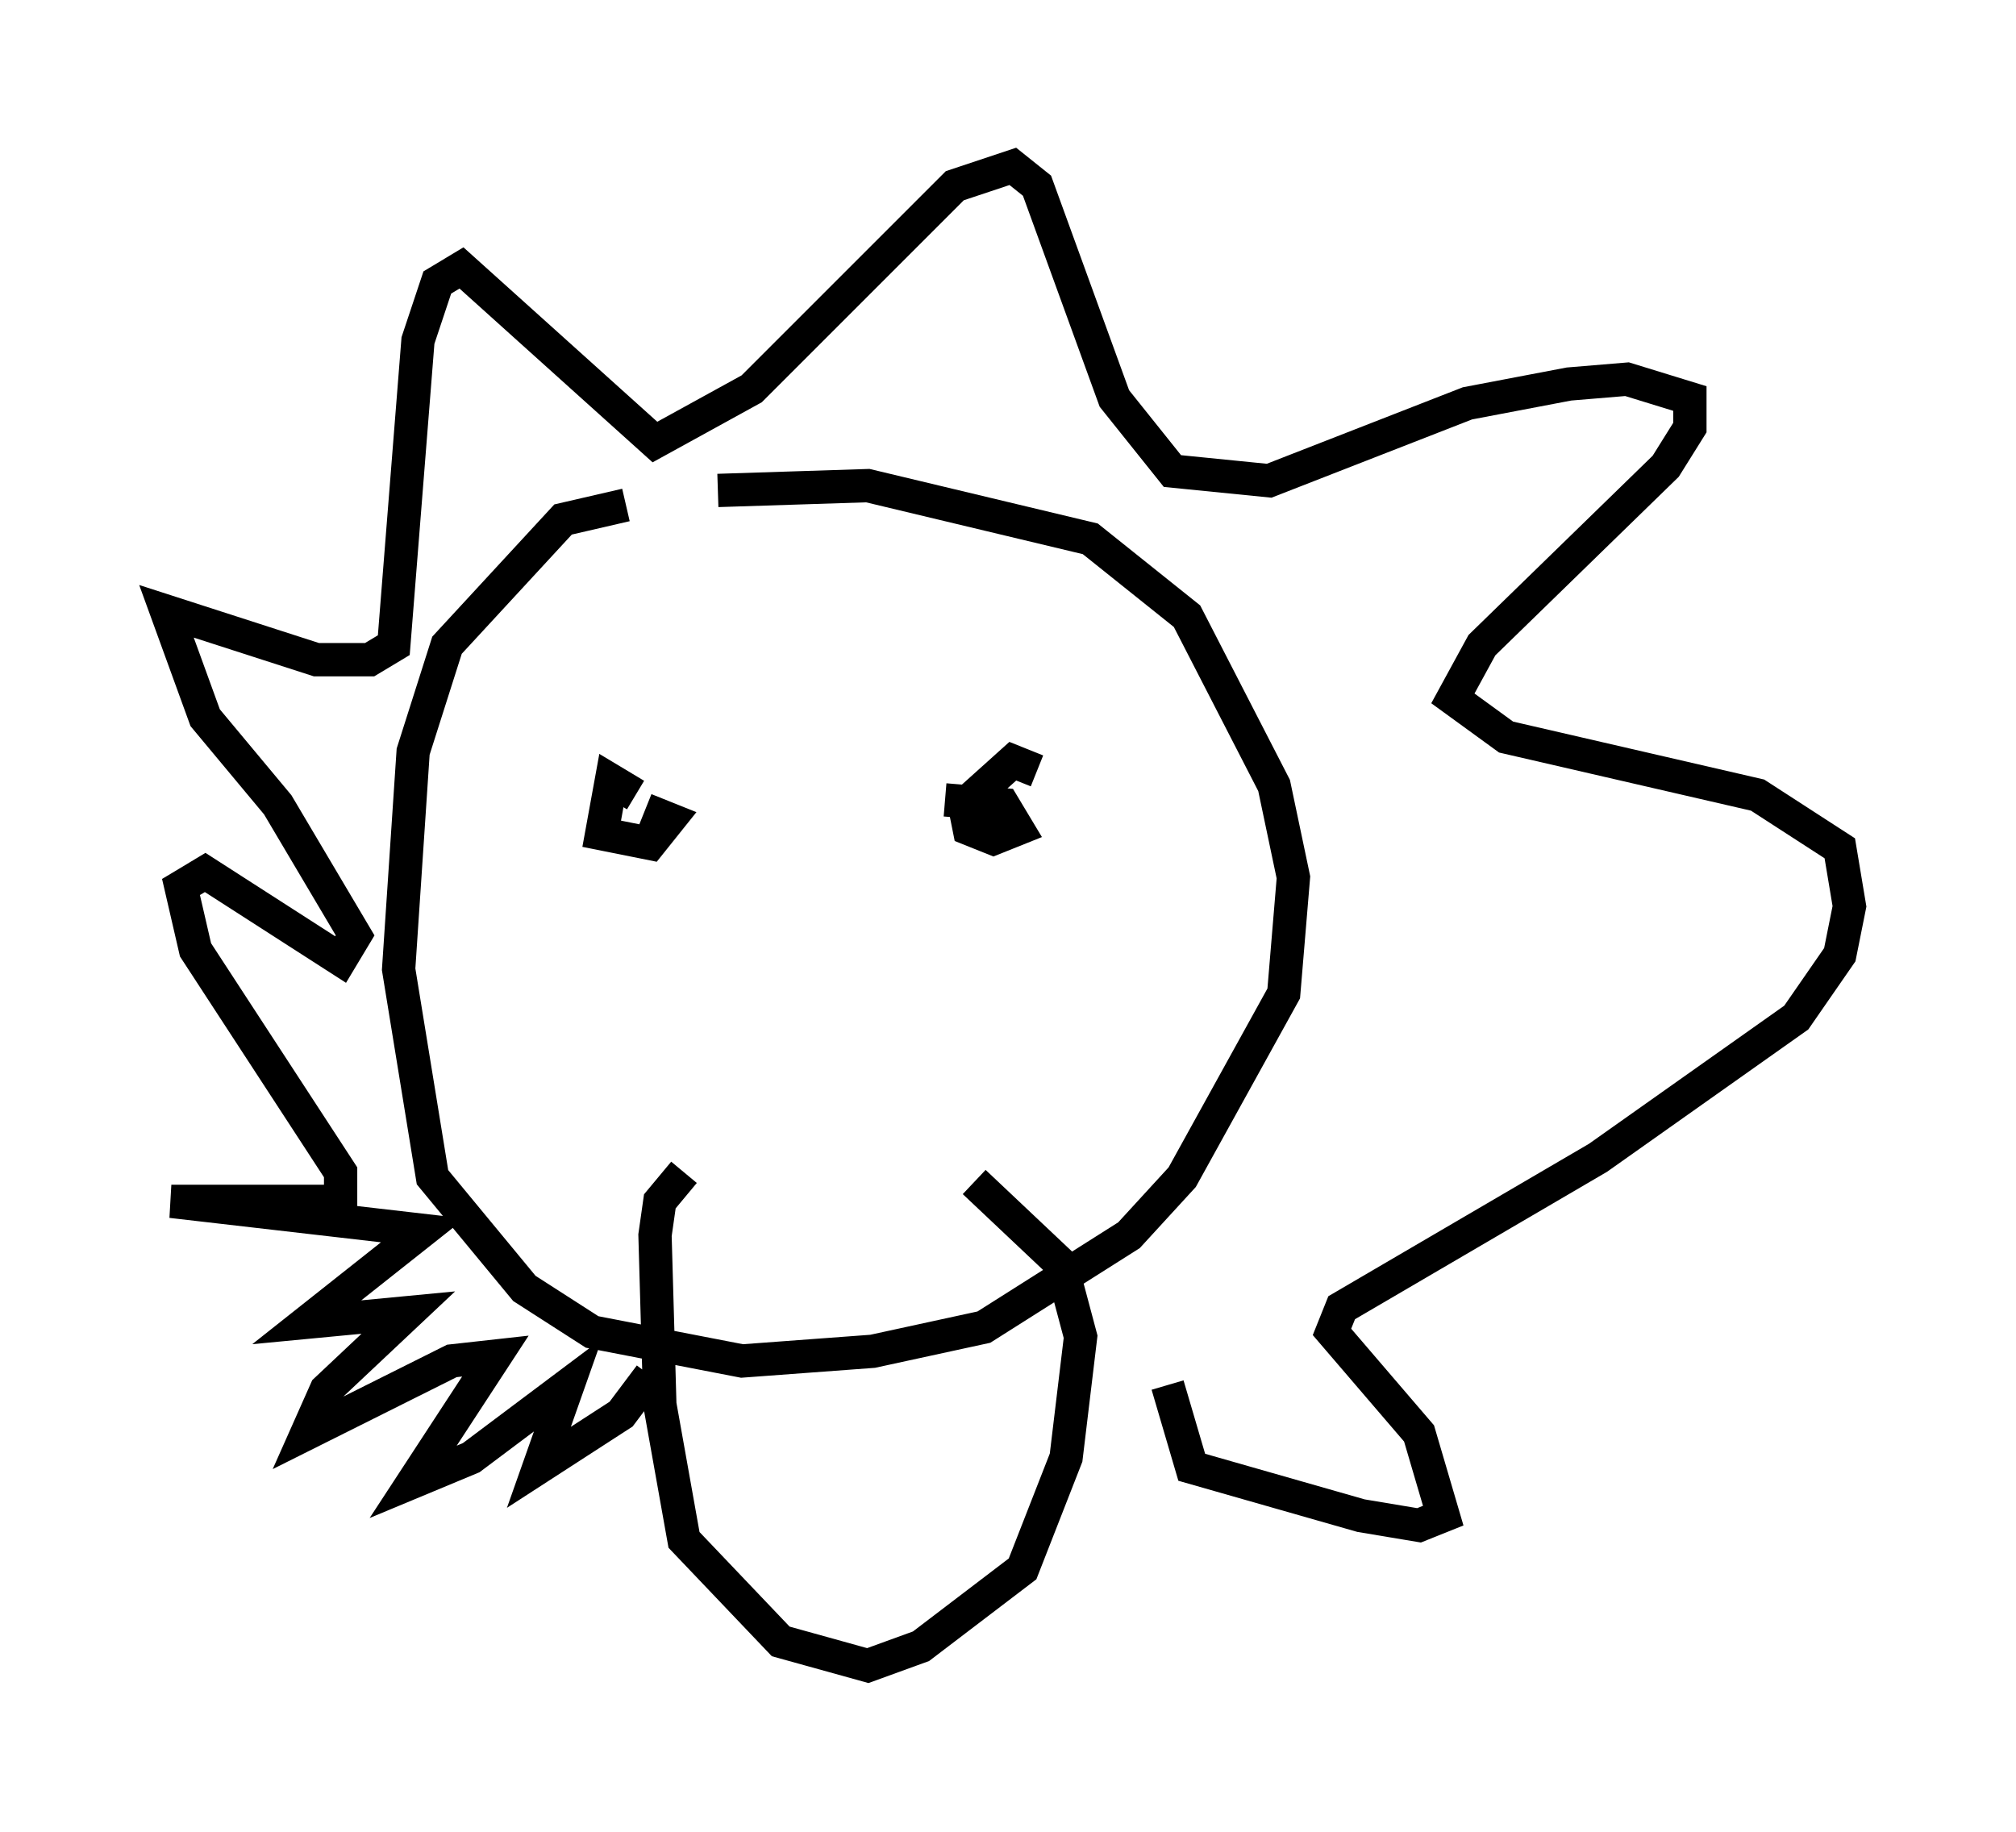 <?xml version="1.0" encoding="utf-8" ?>
<svg baseProfile="full" height="55.028" version="1.1" width="60.547" xmlns="http://www.w3.org/2000/svg" xmlns:ev="http://www.w3.org/2001/xml-events" xmlns:xlink="http://www.w3.org/1999/xlink"><defs /><rect fill="white" height="55.028" width="60.547" x="0" y="0" /><path d="M21.849, 16.039 m-3.05, -0.872 l-1.888, 0.436 -3.486, 3.777 l-1.017, 3.196 -0.436, 6.536 l1.017, 6.246 2.76, 3.341 l2.034, 1.307 4.503, 0.872 l3.922, -0.291 3.341, -0.726 l4.358, -2.76 1.598, -1.743 l3.05, -5.52 0.291, -3.486 l-0.581, -2.76 -2.615, -5.084 l-2.905, -2.324 -6.682, -1.598 l-4.503, 0.145 m-1.017, 20.48 l-0.726, 0.872 -0.145, 1.017 l0.145, 5.084 0.726, 4.067 l2.905, 3.05 2.615, 0.726 l1.598, -0.581 3.05, -2.324 l1.307, -3.341 0.436, -3.631 l-0.581, -2.179 -2.615, -2.469 m-9.732, 5.81 l-0.872, 1.162 -2.469, 1.598 l0.872, -2.469 -2.905, 2.179 l-1.743, 0.726 2.469, -3.777 l-1.307, 0.145 -4.358, 2.179 l0.581, -1.307 2.469, -2.324 l-3.05, 0.291 3.486, -2.76 l-7.553, -0.872 5.084, 0.0 l0.0, -0.872 -4.358, -6.682 l-0.436, -1.888 0.726, -0.436 l4.067, 2.615 0.436, -0.726 l-2.324, -3.922 -2.179, -2.615 l-1.162, -3.196 4.503, 1.453 l1.598, 0.0 0.726, -0.436 l0.726, -9.151 0.581, -1.743 l0.726, -0.436 5.81, 5.229 l2.905, -1.598 6.101, -6.101 l1.743, -0.581 0.726, 0.581 l2.324, 6.391 1.743, 2.179 l2.905, 0.291 5.955, -2.324 l3.05, -0.581 1.743, -0.145 l1.888, 0.581 0.0, 0.872 l-0.726, 1.162 -5.52, 5.374 l-0.872, 1.598 1.598, 1.162 l7.553, 1.743 2.469, 1.598 l0.291, 1.743 -0.291, 1.453 l-1.307, 1.888 -5.955, 4.212 l-7.698, 4.503 -0.291, 0.726 l2.615, 3.05 0.726, 2.469 l-0.726, 0.291 -1.743, -0.291 l-5.084, -1.453 -0.726, -2.469 m-15.978, -17.721 l-0.726, -0.436 -0.291, 1.598 l1.453, 0.291 0.581, -0.726 l-0.726, -0.291 m11.765, -1.162 l-0.726, -0.291 -1.453, 1.307 l0.145, 0.726 0.726, 0.291 l0.726, -0.291 -0.436, -0.726 l-1.743, -0.145 " fill="none" stroke="black" stroke-width="1" /></svg>